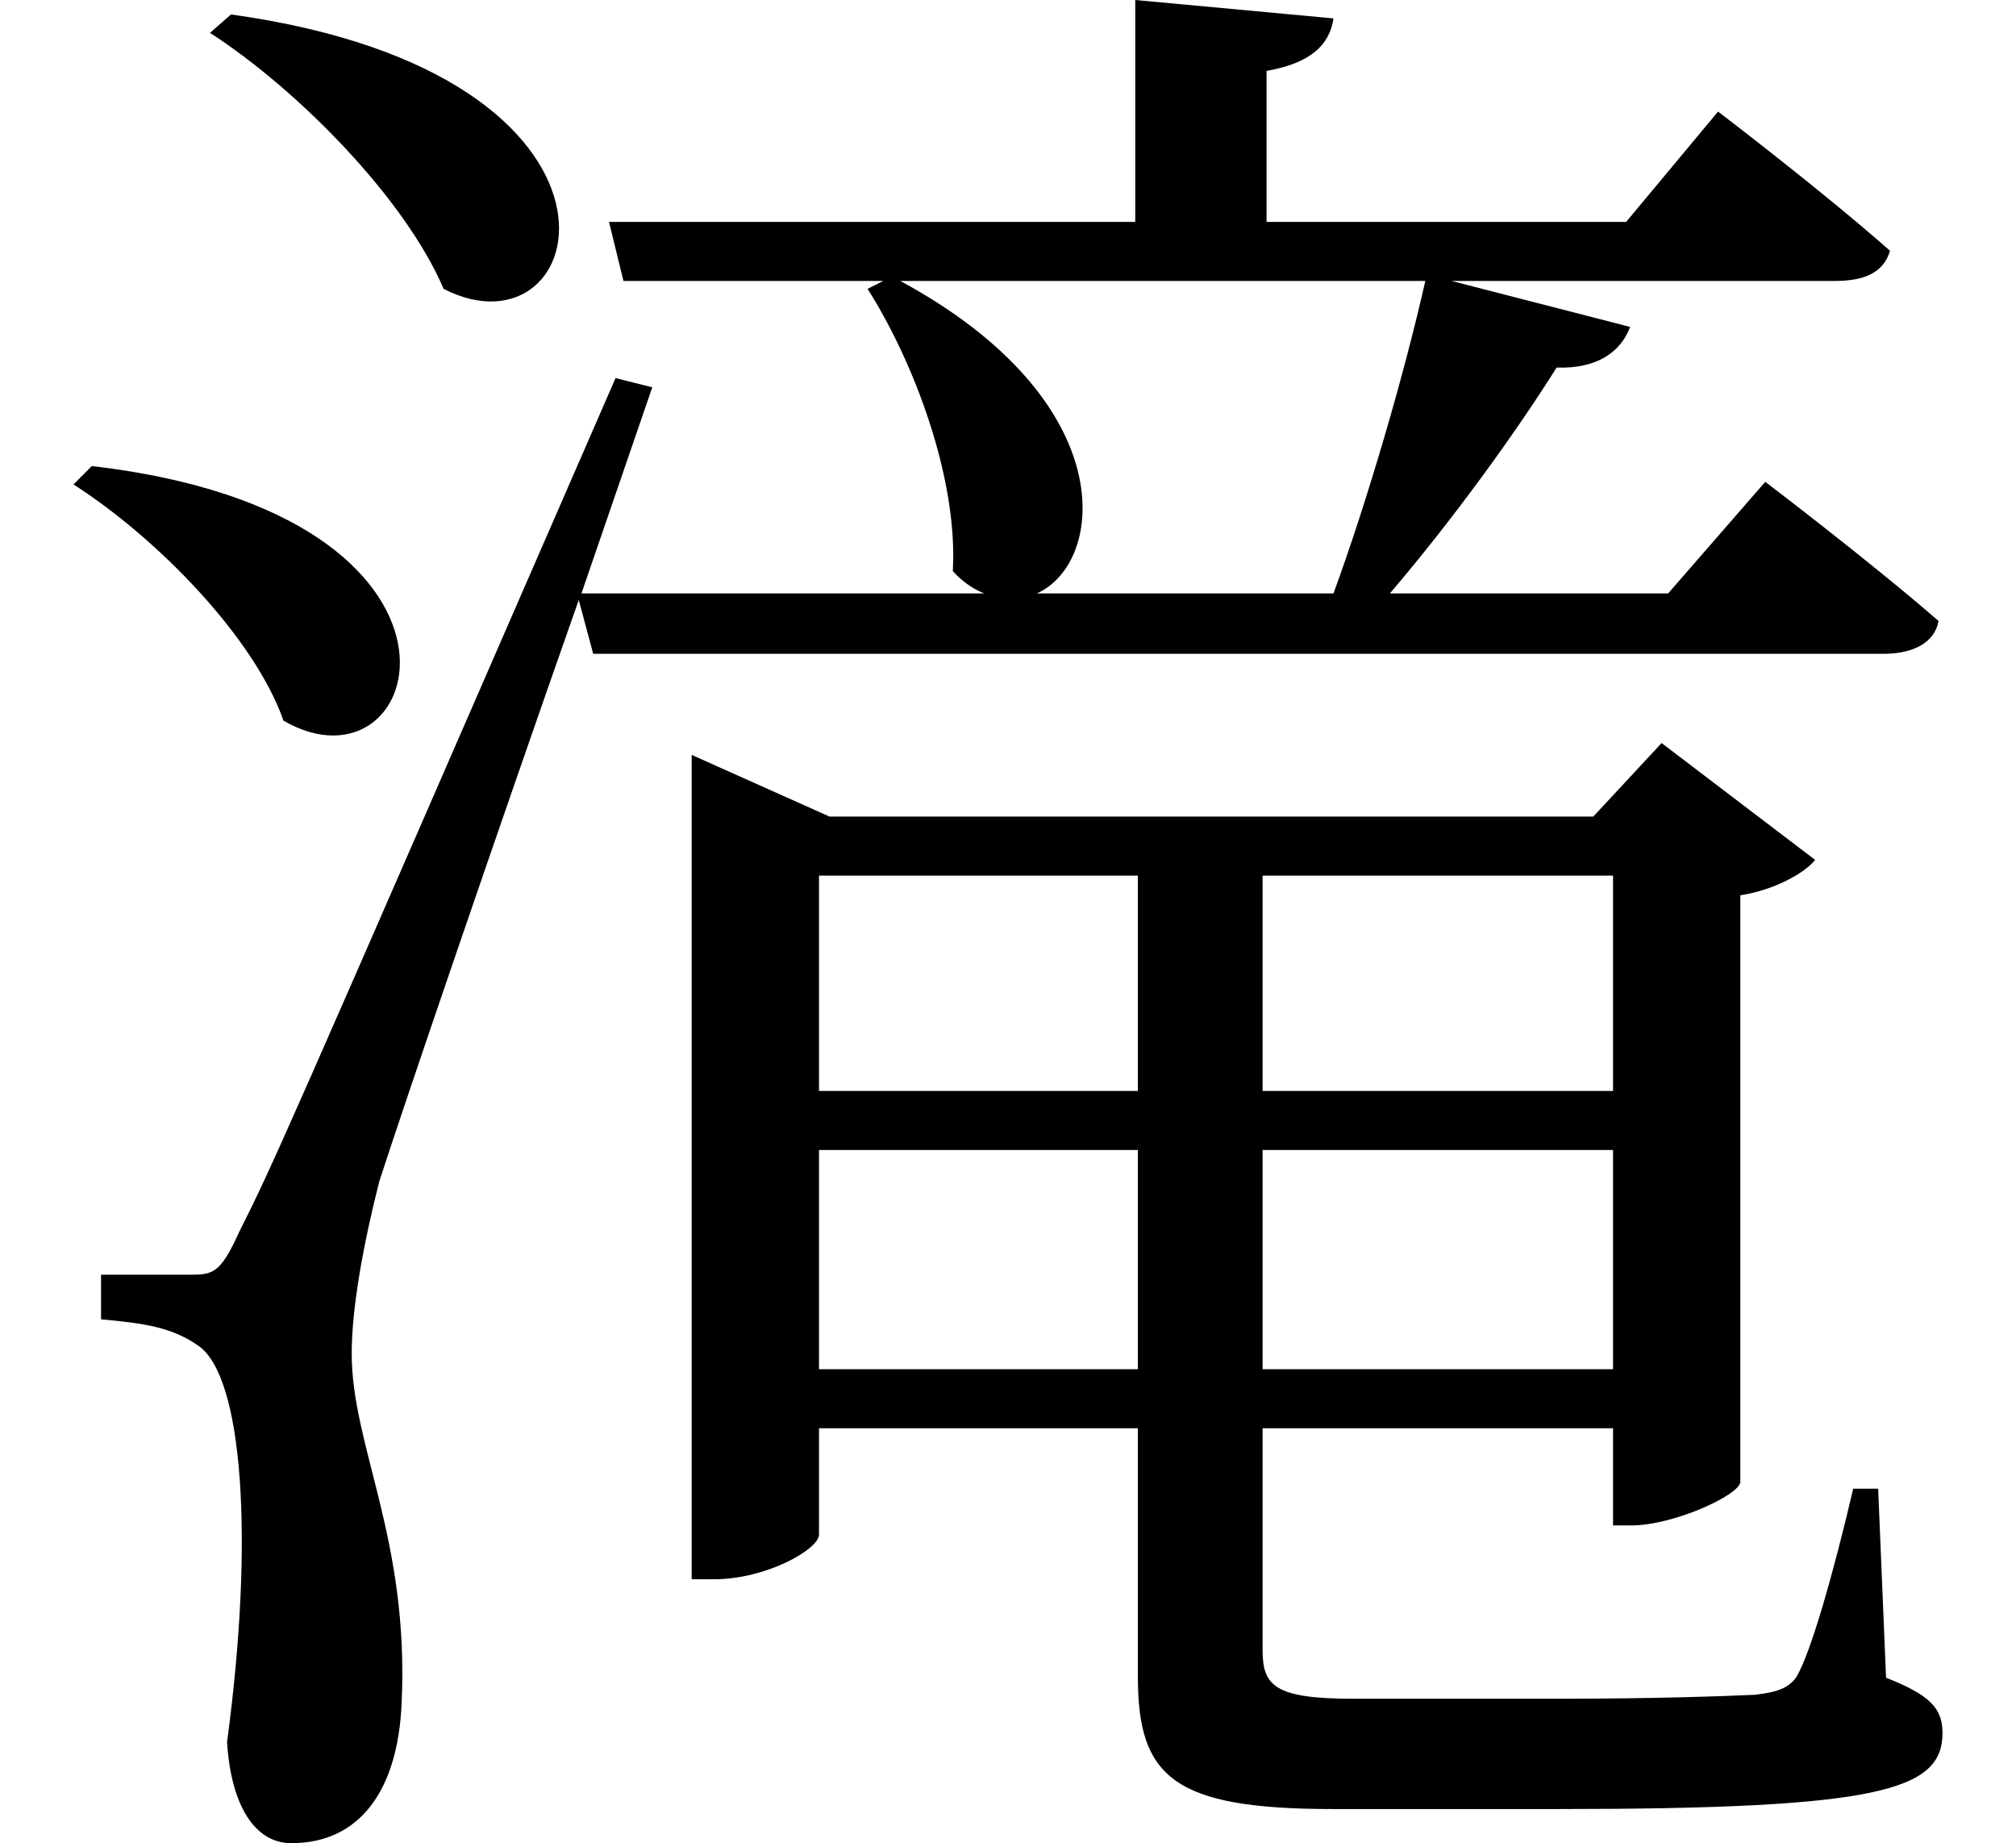 <svg height="21.938" viewBox="0 0 24 21.938" width="24" xmlns="http://www.w3.org/2000/svg">
<path d="M2.766,19.922 L2.516,19.703 C3.578,19.016 4.844,17.719 5.297,16.656 C7.062,15.75 7.938,19.203 2.766,19.922 Z M1.109,14.547 L0.891,14.328 C1.891,13.688 3.047,12.5 3.391,11.516 C5.094,10.531 6.078,13.969 1.109,14.547 Z M19.219,6.406 L19.219,3.797 L15.047,3.797 L15.047,6.406 Z M19.219,7.109 L15.047,7.109 L15.047,9.672 L19.219,9.672 Z M13.562,6.406 L13.562,3.797 L9.766,3.797 L9.766,6.406 Z M13.562,7.109 L9.766,7.109 L9.766,9.672 L13.562,9.672 Z M8.25,10.375 L8.25,1.297 L8.516,1.297 C9.141,1.297 9.766,1.656 9.766,1.828 L9.766,3.094 L13.562,3.094 L13.562,0.141 C13.562,-1.062 13.984,-1.438 15.891,-1.438 L18.531,-1.438 C22.391,-1.438 23.141,-1.219 23.141,-0.531 C23.141,-0.234 22.984,-0.078 22.469,0.125 L22.375,2.375 L22.078,2.375 C21.844,1.375 21.578,0.438 21.406,0.141 C21.312,0 21.172,-0.047 20.906,-0.078 C20.562,-0.094 19.703,-0.125 18.578,-0.125 L16.125,-0.125 C15.188,-0.125 15.047,0.031 15.047,0.453 L15.047,3.094 L19.219,3.094 L19.219,1.938 L19.438,1.938 C19.938,1.938 20.719,2.297 20.734,2.453 L20.734,9.438 C21.141,9.5 21.5,9.703 21.625,9.859 L19.797,11.25 L18.984,10.375 L9.891,10.375 L8.25,11.109 Z M2.281,4.922 C2.016,4.922 1.219,4.922 1.219,4.922 L1.219,4.391 C1.734,4.344 2.062,4.297 2.375,4.078 C2.906,3.719 3.047,1.797 2.719,-0.641 C2.766,-1.391 3.047,-1.844 3.484,-1.844 C4.297,-1.844 4.75,-1.219 4.797,-0.188 C4.891,1.781 4.203,2.875 4.203,3.984 C4.203,4.531 4.344,5.297 4.531,6.031 C4.797,6.859 5.922,10.156 6.906,12.953 L7.078,12.312 L22.438,12.312 C22.781,12.312 23.047,12.438 23.094,12.703 C22.266,13.422 21.031,14.359 21.031,14.359 L19.875,13.031 L16.562,13.031 C17.297,13.891 18.047,14.922 18.547,15.719 C19.031,15.703 19.312,15.906 19.422,16.203 L17.297,16.75 L21.859,16.75 C22.203,16.75 22.438,16.844 22.516,17.109 C21.703,17.828 20.469,18.766 20.469,18.766 L19.375,17.453 L15.094,17.453 L15.094,19.25 C15.625,19.344 15.844,19.562 15.891,19.875 L13.531,20.094 L13.531,17.453 L7.266,17.453 L7.438,16.75 L10.531,16.75 L10.344,16.656 C10.891,15.797 11.422,14.406 11.359,13.297 C11.469,13.172 11.609,13.078 11.734,13.031 L6.938,13.031 L7.781,15.484 L7.344,15.594 C3.281,6.266 3.281,6.266 2.859,5.422 C2.641,4.938 2.547,4.922 2.281,4.922 Z M16.984,16.75 C16.734,15.641 16.297,14.141 15.891,13.031 L12.359,13.031 C13.172,13.391 13.391,15.312 10.734,16.75 Z" transform="translate(-0.016, 20.094) scale(1, -1)"/>
</svg>